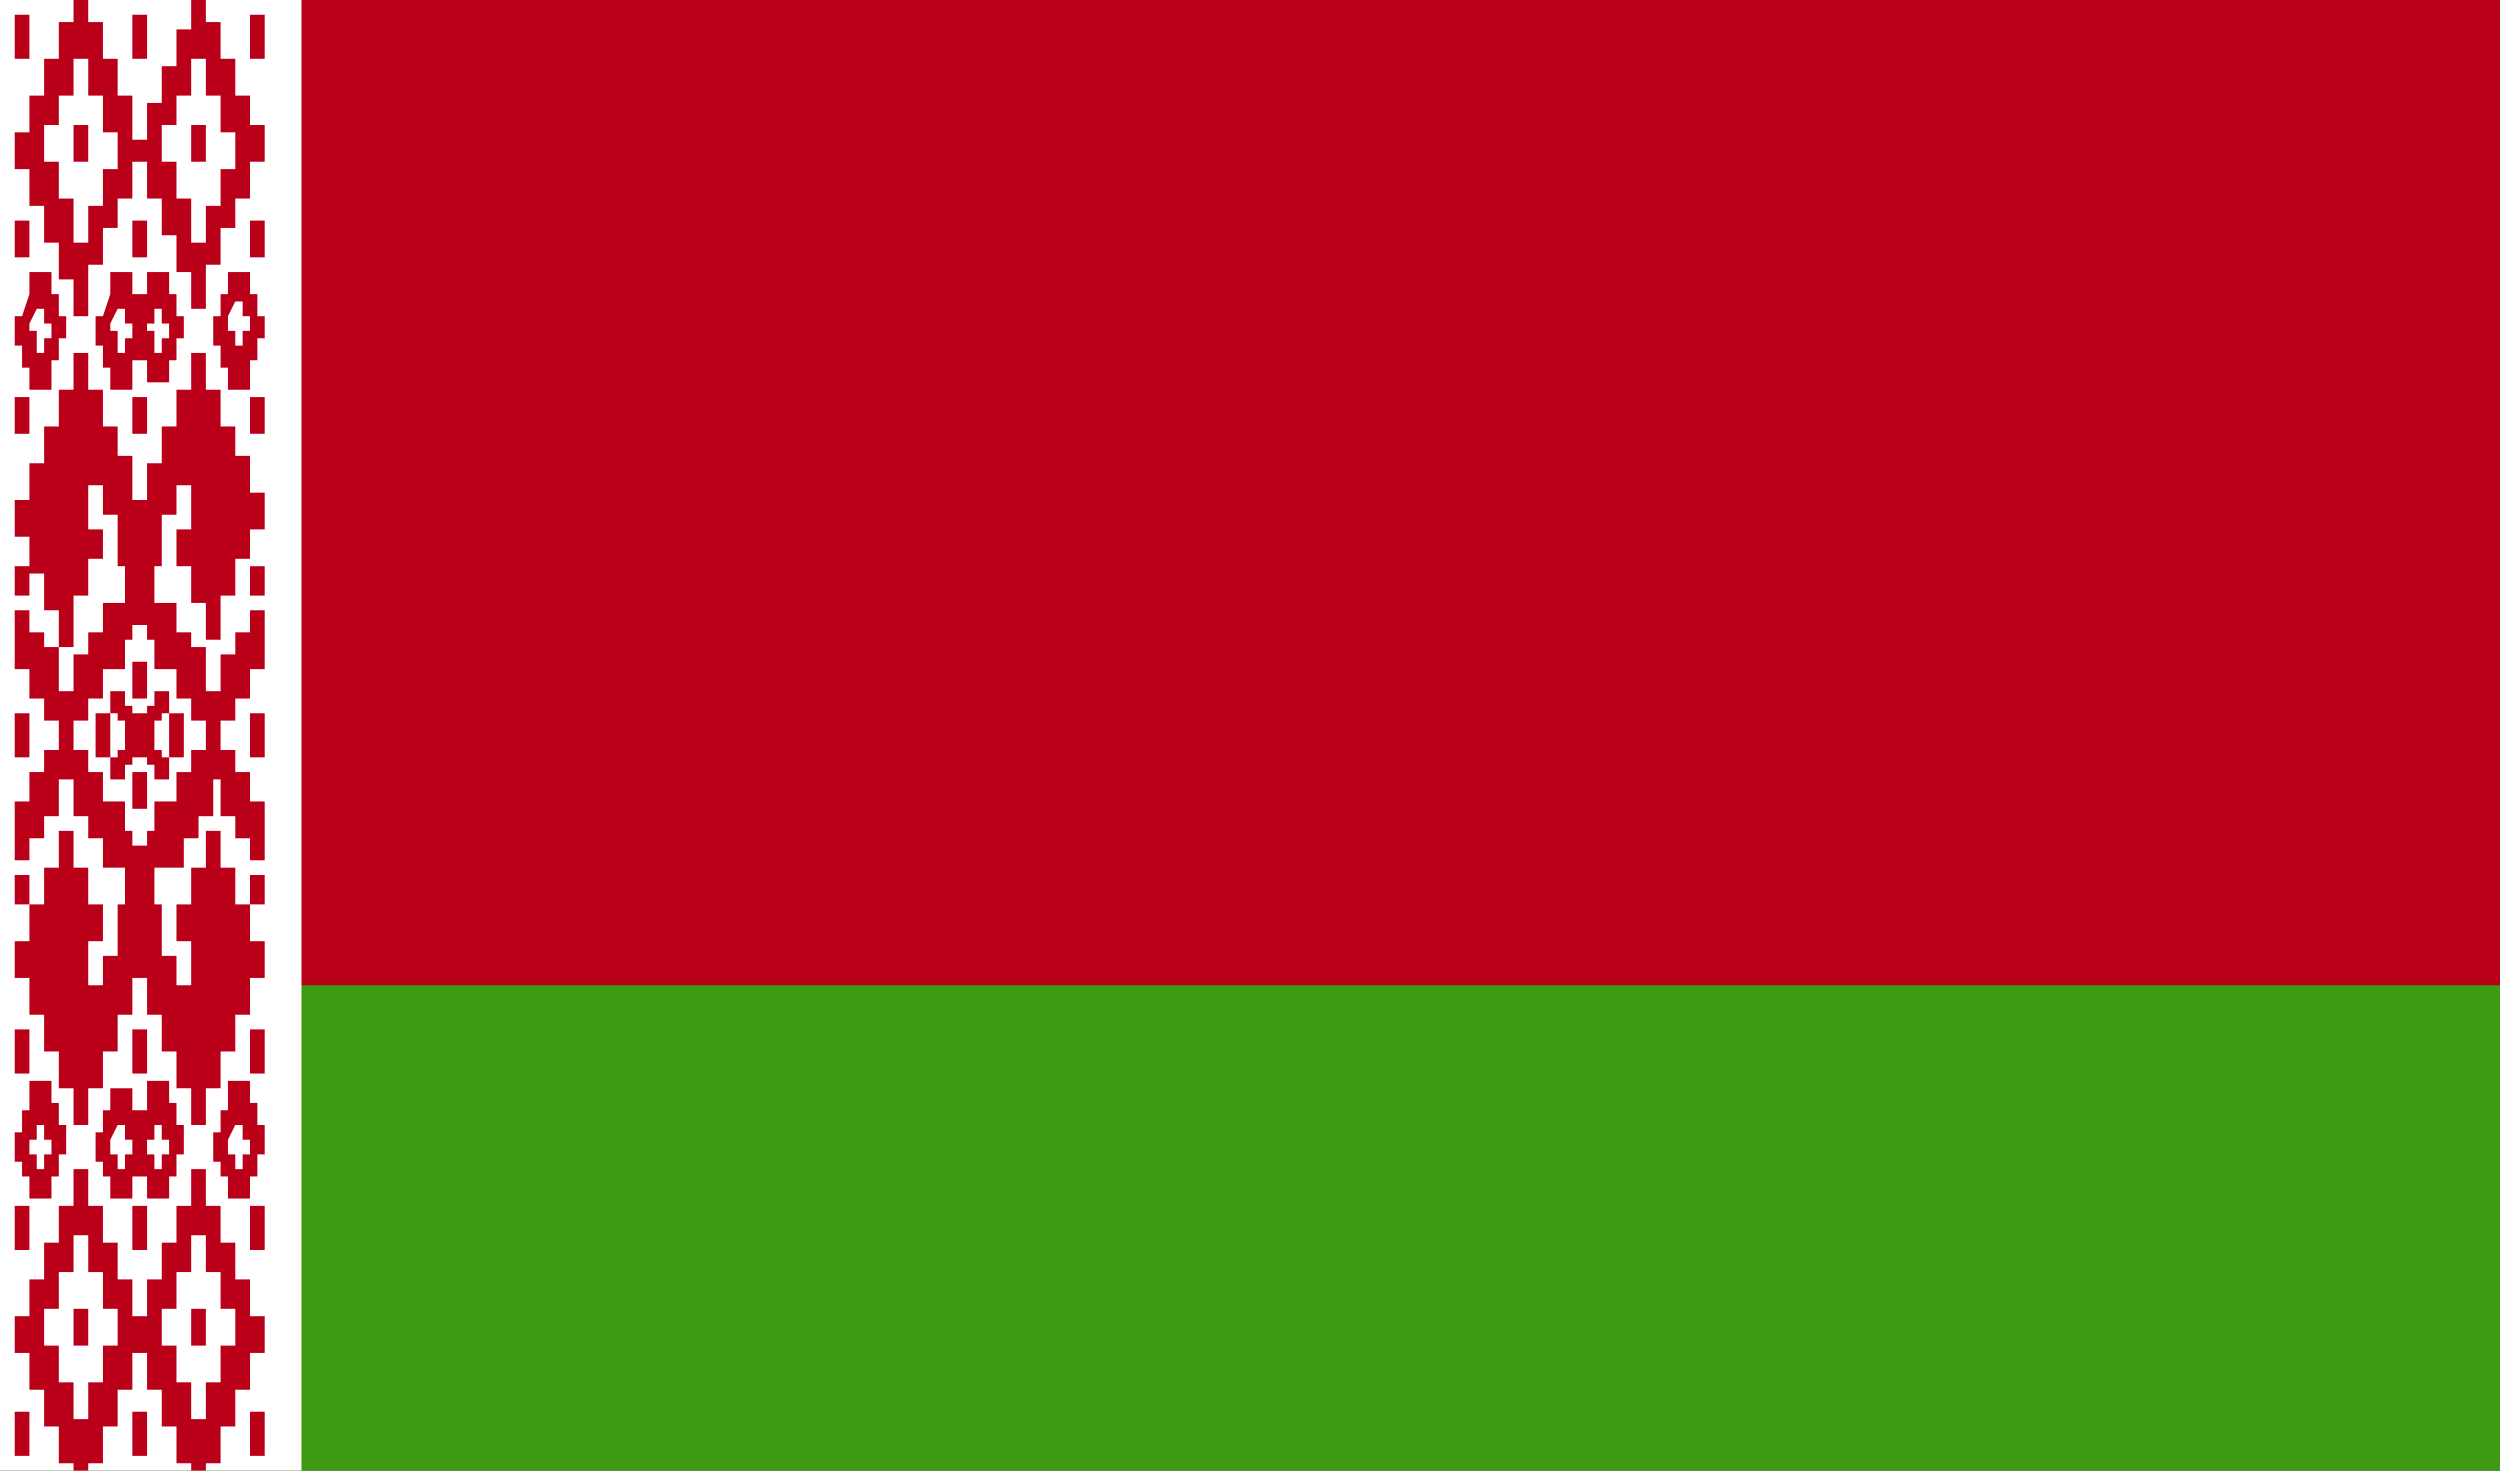 <?xml version="1.0" encoding="utf-8"?>
<!-- Generator: Adobe Illustrator 21.1.0, SVG Export Plug-In . SVG Version: 6.00 Build 0)  -->
<svg version="1.1" xmlns="http://www.w3.org/2000/svg" xmlns:xlink="http://www.w3.org/1999/xlink" x="0px" y="0px"
	 viewBox="0 0 34 20" style="enable-background:new 0 0 34 20;" xml:space="preserve">
<rect x="0" y="0" width="34" height="20" fill="#333333" stroke="none"/>
<style type="text/css">
	.st0{clip-path:url(#SVGID_2_);fill:#BA0019;}
	.st1{clip-path:url(#SVGID_2_);fill:#3E9A13;}
	.st2{clip-path:url(#SVGID_2_);fill:#FFFFFF;}
</style>
<g id="Calque_1">
</g>
<g id="_x34_">
	<g id="BELARUS_3_">
		<g>
			<g>
				<defs>
					<rect id="SVGID_1_" x="-0.4" y="-0.1" width="34.7" height="20.3"/>
				</defs>
				<clipPath id="SVGID_2_">
					<use xlink:href="#SVGID_1_"  style="overflow:visible;"/>
				</clipPath>
				<rect x="-0.4" y="-0.1" class="st0" width="34.7" height="13.5"/>
				<rect x="-0.4" y="13.4" class="st1" width="34.7" height="6.8"/>
				<rect x="-0.4" y="-0.1" class="st2" width="4.5" height="20.3"/>
				<path class="st0" d="M0.2,19.8h0.2v-0.6H0.2V19.8z M1.8,19.8H2v-0.6H1.8V19.8z M3.4,19.8h0.2v-0.6H3.4V19.8z M1,18.3h0.2v-0.5H1
					V18.3z M2.6,18.3h0.2v-0.5H2.6V18.3z M0.2,17h0.2v-0.6H0.2V17z M1.8,17H2v-0.6H1.8V17z M3.4,17h0.2v-0.6H3.4V17z M0.6,17.8h0.2
					v-0.5H1v-0.5h0.2v0.5h0.2v0.5h0.2v0.5H1.4v0.5H1.2v0.5H1v-0.5H0.8v-0.5H0.6V17.8z M2.2,17.8h0.2v-0.5h0.2v-0.5h0.2v0.5H3v0.5
					h0.2v0.5H3v0.5H2.8v0.5H2.6v-0.5H2.4v-0.5H2.2V17.8z M2.6,15.9v0.5H2.4v0.5H2.2v0.5H2v0.5H1.8v-0.5H1.6v-0.5H1.4v-0.5H1.2v-0.5
					H1v0.5H0.8v0.5H0.6v0.5H0.4v0.5H0.2v0.5h0.2v0.5h0.2v0.5h0.2v0.5H1v0.5h0.2v-0.5h0.2v-0.5h0.2v-0.5h0.2v-0.5H2v0.5h0.2v0.5h0.2
					v0.5h0.2v0.5h0.2v-0.5H3v-0.5h0.2v-0.5h0.2v-0.5h0.2v-0.5H3.4v-0.5H3.2v-0.5H3v-0.5H2.8v-0.5H2.6z M3.1,15.5L3.1,15.5l0.1-0.2
					h0.1v0.2h0.1v0.2H3.3v0.2H3.2v-0.2H3.1V15.5z M3.1,14.8v0.3H3v0.3H2.9v0.4H3V16h0.1v0.3h0.3V16h0.1v-0.3h0.1v-0.4H3.5v-0.3H3.4
					v-0.3H3.1z M0.4,15.5h0.1v-0.2h0.1v0.2h0.1v0.2H0.6v0.2H0.5v-0.2H0.4V15.5z M0.4,14.8v0.3H0.3v0.3H0.2v0.4h0.1V16h0.1v0.3h0.3
					V16h0.1v-0.3h0.1v-0.4H0.8v-0.3H0.7v-0.3H0.4z M1.5,15.5L1.5,15.5l0.1-0.2h0.1v0.2h0.1v0.2H1.7v0.2H1.6v-0.2H1.5V15.5z M2,15.5
					h0.1v-0.2h0.1v0.2h0.1v0.2H2.2v0.2H2.1v-0.2H2V15.5z M2,14.8v0.3H1.8v-0.3H1.5v0.3H1.4v0.3H1.3v0.4h0.1V16h0.1v0.3h0.3V16H2v0.3
					h0.3V16h0.1v-0.3h0.1v-0.4H2.4v-0.3H2.3v-0.3H2z M0.2,14.6h0.2v-0.6H0.2V14.6z M1.8,14.6H2v-0.6H1.8V14.6z M3.4,14.6h0.2v-0.6
					H3.4V14.6z M0.2,12.3h0.2v-0.4H0.2V12.3z M3.4,12.3h0.2v-0.4H3.4V12.3z M1.8,11H2v-0.5H1.8V11z M0.2,9.7V10v0v0.3h0.2V10v0V9.7
					H0.2z M1.3,9.7V10v0v0.3h0.2V10v0V9.7H1.3z M2.3,9.7V10v0v0.3h0.2V10v0V9.7H2.3z M3.4,9.7V10v0v0.3h0.2V10v0V9.7H3.4z M2.1,9.4
					v0.2H2v0.1H1.8V9.6H1.7V9.4H1.5v0.3h0.1v0.1h0.1V10v0v0.2H1.6v0.1H1.5v0.3h0.2v-0.2h0.1v-0.1H2v0.1h0.1v0.2h0.2v-0.3H2.2v-0.1
					H2.1V10v0V9.8h0.1V9.7h0.1V9.4H2.1z M1.8,9.5H2V9H1.8V9.5z M0.2,8.1h0.2V7.7H0.2V8.1z M3.4,8.1h0.2V7.7H3.4V8.1z M0.2,5.9h0.2
					V5.4H0.2V5.9z M1.8,5.9H2V5.4H1.8V5.9z M3.4,5.9h0.2V5.4H3.4V5.9z M1,10L1,10L1,10V9.8h0.2V9.5h0.2V9.1h0.3V8.7h0.1V8.5h0.1H2
					v0.2h0.1v0.4h0.3v0.2v0.2h0.2v0.3h0.2V10v0.2H2.6v0.3H2.4v0.2v0.2H2.1v0.4H2v0.2H1.9H1.8v-0.2H1.7v-0.4H1.4v-0.4H1.2v-0.3H1V10z
					 M2.6,4.8v0.5H2.4v0.5H2.2v0.5H2v0.4v0.1H1.8V6.2H1.6V5.8H1.4V5.3H1.2V4.8H1v0.5H0.8v0.5H0.6v0.5H0.4v0.4v0.1H0.2v0.5h0.2v0.5
					h0.2v0.5h0.2v0.5H1V8.1h0.2V7.6h0.2V7.2H1.2V6.6h0.2v0.1V7h0.2v0.7h0.1v0.5l-0.3,0v0.4H1.2v0.3H1v0.5H0.8V8.8H0.6V8.6H0.4V8.3
					H0.2v0.8h0.2v0.4h0.2v0.3h0.2V10v0v0.2H0.6v0.3H0.4v0.4H0.2v0.8h0.2v-0.3h0.2v-0.3h0.2v-0.5H1v0.5h0.2v0.3h0.2v0.4l0.3,0v0.5
					H1.6V13H1.4v0.3v0.1H1.2v-0.6h0.2v-0.5H1.2v-0.5H1v-0.5H0.8v0.5H0.6v0.5H0.4v0.5H0.2v0.5h0.2v0.1v0.4h0.2v0.5h0.2v0.5H1v0.5l0,0
					l0,0h0.2v-0.5h0.2v-0.5h0.2v-0.5h0.2v-0.5H2v0.1v0.4h0.2v0.5h0.2v0.5h0.2v0.5h0.2v-0.5H3v-0.5h0.2v-0.5h0.2v-0.5h0.2v-0.5H3.4
					v-0.5H3.2v-0.5H3v-0.5H2.8v0.5H2.6v0.5H2.4v0.5h0.2v0.5v0.1H2.4v-0.1V13H2.2v-0.7h0H2.1v-0.5h0.1h0.1h0.1h0.1v-0.4h0.2v-0.3h0.2
					v-0.5H3v0.5h0.2v0.3h0.2v0.3h0.2v-0.8H3.4v-0.4H3.2v-0.3H3V10v0V9.8h0.2V9.5h0.2V9.1h0.2V8.3H3.4v0.3H3.2v0.3H3v0.5H2.8V8.8H2.6
					V8.6H2.4V8.2H2.3H2.2H2.1H2.1V7.7h0.1h0V7h0.2V6.7V6.6h0.2v0.1v0.5H2.4v0.5h0.2v0.5h0.2v0.5H3V8.1h0.2V7.6h0.2V7.2h0.2V6.7H3.4
					V6.2H3.2V5.8H3V5.3H2.8V4.8H2.6z M0.4,4.4L0.4,4.4l0.1-0.2h0.1v0.2h0.1v0.2H0.6v0.2H0.5V4.5H0.4V4.4z M0.4,4L0.4,4L0.3,4.3H0.2
					v0.4h0.1v0.3h0.1v0.3h0.3V4.9h0.1V4.6h0.1V4.3H0.8V4H0.7V3.7H0.4V4z M1.5,4.4L1.5,4.4l0.1-0.2h0.1v0.2h0.1v0.2H1.7v0.2H1.6V4.5
					H1.5V4.4z M2,4.4h0.1V4.2h0.1v0.2h0.1v0.2H2.2v0.2H2.1V4.5H2V4.4z M1.5,4L1.5,4L1.4,4.3H1.3v0.4h0.1v0.3h0.1v0.3h0.3V4.9H2v0.3
					h0.3V4.9h0.1V4.6h0.1V4.3H2.4V4H2.3V3.7H2V4H1.8V3.7H1.5V4z M3.1,4.3L3.1,4.3l0.1-0.2h0.1v0.2h0.1v0.2H3.3v0.2H3.2V4.5H3.1V4.3z
					 M3.1,3.7V4H3v0.3H2.9v0.4H3v0.3h0.1v0.3h0.3V4.9h0.1V4.6h0.1V4.3H3.5V4H3.4V3.7H3.1z M0.2,3.5h0.2V3H0.2V3.5z M1.8,3.5H2V3H1.8
					V3.5z M3.4,3.5h0.2V3H3.4V3.5z M1,2.2h0.2V1.7H1V2.2z M2.6,2.2h0.2V1.7H2.6V2.2z M0.2,0.8h0.2V0.2H0.2V0.8z M1.8,0.8H2V0.2H1.8
					V0.8z M3.4,0.8h0.2V0.2H3.4V0.8z M0.6,1.7h0.2V1.3H1V0.8h0.2v0.5h0.2v0.5h0.2v0.5H1.4v0.5H1.2v0.5H1V2.7H0.8V2.2H0.6V1.7z
					 M2.2,1.7h0.2V1.3h0.2V0.8h0.2v0.5H3v0.5h0.2v0.5H3v0.5H2.8v0.5H2.6V2.7H2.4V2.2H2.2V1.7z M2.6-0.1v0.5H2.4v0.5H2.2v0.5H2v0.5
					H1.8V1.3H1.6V0.8H1.4V0.3H1.2v-0.5H1v0.5H0.8v0.5H0.6v0.5H0.4v0.5H0.2v0.5h0.2v0.5h0.2v0.5h0.2v0.5H1v0.5h0.2V3.6h0.2V3.1h0.2
					V2.7h0.2V2.2H2v0.5h0.2v0.5h0.2v0.5h0.2v0.5h0.2V3.6H3V3.1h0.2V2.7h0.2V2.2h0.2V1.7H3.4V1.3H3.2V0.8H3V0.3H2.8v-0.5H2.6z"/>
			</g>
		</g>
	</g>
</g>
</svg>
